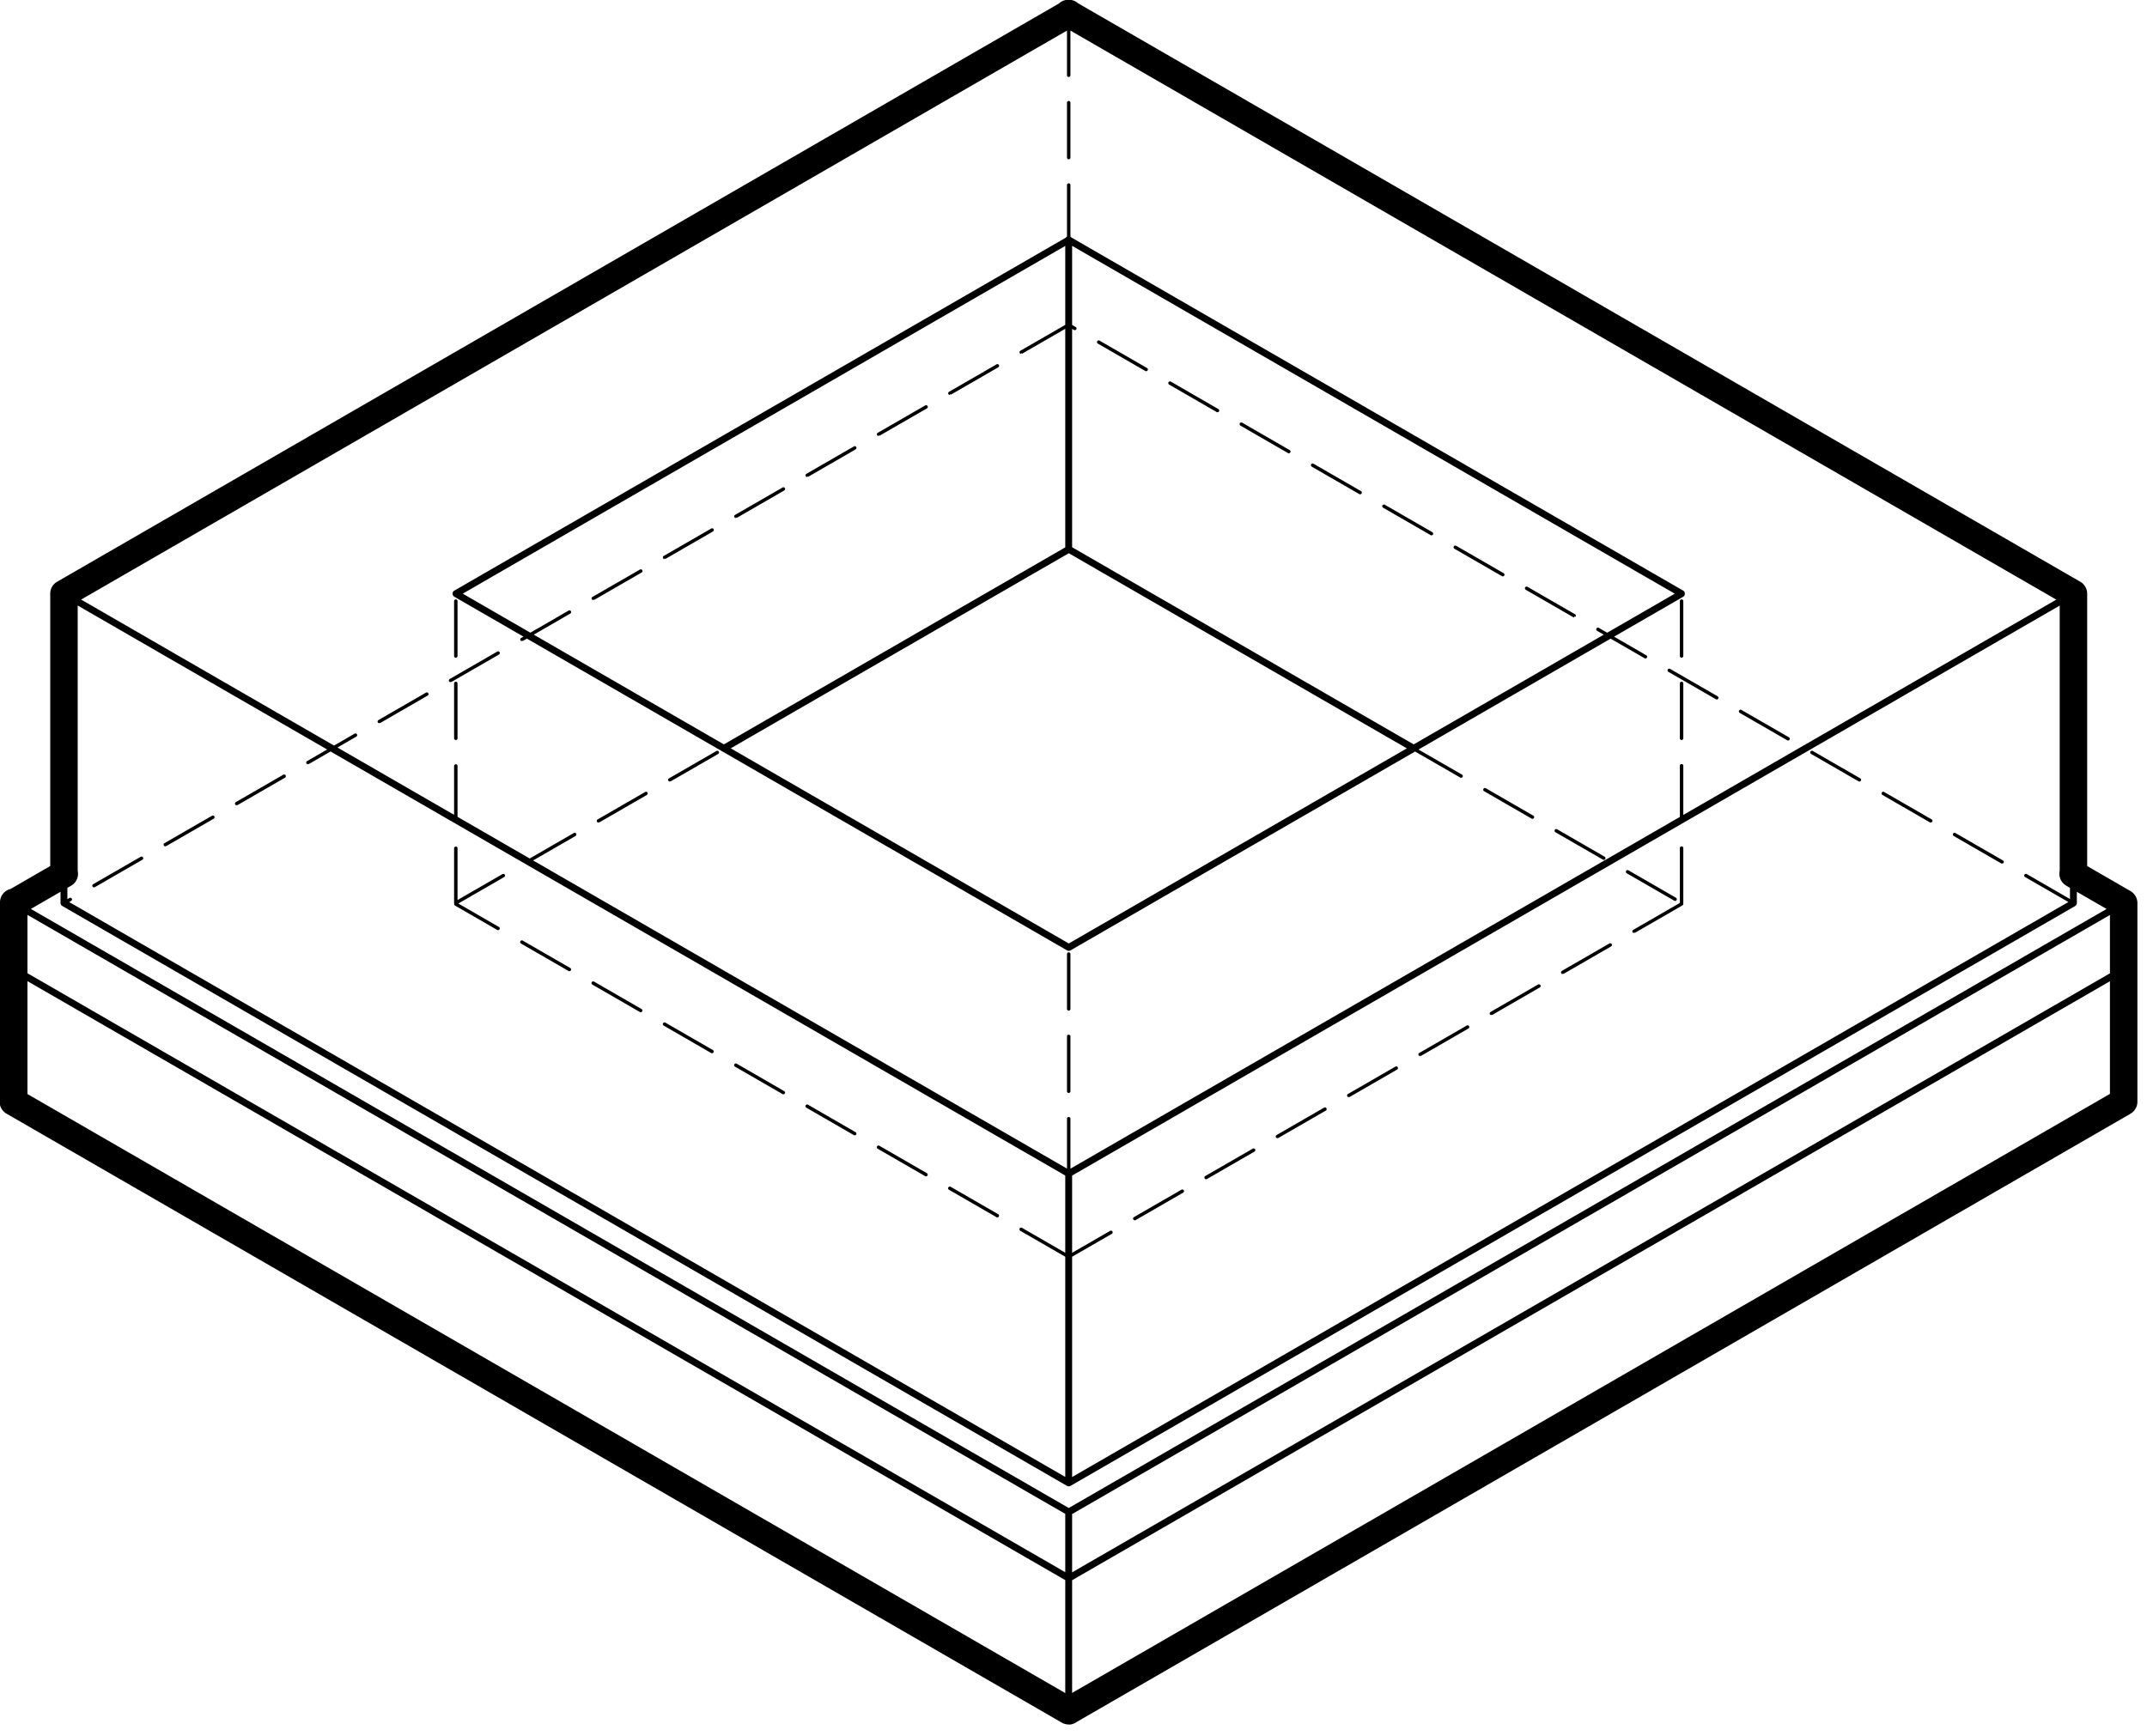 <svg viewBox="0 0 68 55" xmlns="http://www.w3.org/2000/svg" fill-rule="evenodd" clip-rule="evenodd" stroke-linejoin="round" stroke-miterlimit="2"><path d="M33.539.111a.435.435 0 0 1 .328-.117.437.437 0 0 1 .283.113L65.887 18.43a.424.424 0 0 1 .159.161.423.423 0 0 1 .059.217v8.629l1.374.794a.442.442 0 0 1 .217.376v6.299c0 .142-.07.27-.177.349-.013.011-.027.02-.041.029L34.097 54.556a.427.427 0 0 1-.25.081v-.004a.435.435 0 0 1-.217-.058L.217 35.288A.435.435 0 0 1 0 34.805v-4.099-.021-2.099c0-.204.144-.378.335-.423l1.256-.726v-8.629a.433.433 0 0 1 .217-.377L33.539.111zM.869 34.66l32.87 18.978V50.06L.869 31.083v3.577zm33.087 15.403v3.571l32.87-18.978v-3.569l-32.87 18.976zm0-2.096v1.846l32.87-18.977v-1.849l-32.87 18.98zM.869 30.706v.126l32.87 18.977v-1.848L.869 28.984v1.681l.001.02-.001.021zm64.909-2.453v.354a.11.11 0 0 1-.026.071.133.133 0 0 1-.027.026l-31.819 18.37a.108.108 0 0 1-.058.014v.001a.102.102 0 0 1-.054-.015L1.972 28.702l-.004-.003a.107.107 0 0 1-.051-.092v-.354l-.939.543L33.85 47.775l32.87-18.978-.942-.544zm-.543-.666v-8.401L33.956 37.244v2.446l1.204-.695a.052.052 0 0 1 .027-.007c.03 0 .054.024.054.054 0 .019-.01.037-.027.047l-1.258.726v6.979L65.51 28.577l-1.373-.792a.055.055 0 0 1-.027-.047c0-.03.024-.054.054-.054.009 0 .019.002.027.007l1.37.791v-.355l-.093-.053-.022-.013a.435.435 0 0 1-.211-.474zm-54.873-3.842l-7.901-4.562v8.404a.435.435 0 0 1-.211.474l-.022.013-.094.054v.357l.066-.037a.052.052 0 0 1 .027-.007c.03 0 .054.024.054.054 0 .019-.01.037-.027.047l-.063.036 31.548 18.213v-6.976l-1.424-.822a.055.055 0 0 1-.027-.047c0-.03.024-.054.054-.054.009 0 .019.002.027.007l1.37.791v-2.448L10.47 23.808l-.69.398a.046.046 0 0 1-.028-.006l.001.013a.055.055 0 0 1-.047-.027.055.055 0 0 1 .02-.074l.636-.367zM35.94 38.66a.055.055 0 0 1-.053-.054c0-.019.01-.036.026-.046l1.506-.869a.052.052 0 0 1 .027-.007c.03 0 .054.024.054.054 0 .019-.01.037-.027.047l-1.506.869a.06.06 0 0 1-.026.007l-.001-.001zm-4.351-.091a.052.052 0 0 1-.027-.007l-1.506-.869a.055.055 0 0 1-.027-.047c0-.03.024-.054.054-.054.009 0 .019.002.027.007l1.506.869c.016.01.026.027.026.046a.055.055 0 0 1-.053.054v.001zm6.61-1.209a.055.055 0 0 1-.047-.027.055.055 0 0 1 .02-.074l1.506-.869a.052.052 0 0 1 .027-.007c.03 0 .054.024.054.054 0 .019-.01.037-.027.047l-1.506.869a.057.057 0 0 1-.026.003l-.001.004zm-8.869-.091a.052.052 0 0 1-.027-.007l-1.506-.869a.055.055 0 0 1-.027-.047c0-.03.024-.054.054-.054.009 0 .019.002.027.007l1.506.869c.016.01.026.027.026.046a.055.055 0 0 1-.053.054v.001zM33.794.968L2.57 18.995l8.009 4.625.653-.377a.052.052 0 0 1 .027-.007c.03 0 .054.024.054.054 0 .019-.01.037-.027.047l-.598.345 3.694 2.133V24.26a.055.055 0 0 1 .109 0v1.618l2.286 1.32 1.397-.807a.052.052 0 0 1 .027-.007c.03 0 .054.024.054.054 0 .019-.01.037-.027.047l-1.343.775 16.909 9.763v-1.581a.054.054 0 0 1 .109 0v1.583l19.302-11.144V24.26a.054.054 0 0 1 .109 0v1.558l11.814-6.821L33.903.969v1.415c0 .03-.024.054-.054.054l-.001.001a.054.054 0 0 1-.054-.054V.968zm6.664 35.092a.055.055 0 0 1-.053-.054c0-.019.01-.036.026-.046l1.506-.869a.052.052 0 0 1 .027-.007c.03 0 .054.024.054.054 0 .019-.01.037-.027.047l-1.506.869a.046.046 0 0 1-.026-.002l-.001.008zm-13.387-.091a.052.052 0 0 1-.027-.007l-1.506-.869a.055.055 0 0 1-.027-.047c0-.03.024-.054.054-.054.009 0 .019.002.027.007l1.506.87c.016.01.026.027.026.046a.055.055 0 0 1-.053.054zm15.646-1.209a.055.055 0 0 1-.053-.054c0-.019.01-.036.026-.046l1.506-.869a.052.052 0 0 1 .027-.007c.03 0 .054.024.054.054 0 .019-.01.037-.027.047l-1.506.869a.058.058 0 0 1-.026-.006l-.001.012zm-17.905-.091a.052.052 0 0 1-.027-.007l-1.506-.869a.055.055 0 0 1-.027-.047c0-.03.024-.054.054-.054.009 0 .019.002.027.007l1.506.87c.016.01.026.027.026.046a.055.055 0 0 1-.053.054zm9.036-.042a.054.054 0 0 1-.054-.054v-1.739a.054.054 0 0 1 .109 0v1.739a.055.055 0 0 1-.054.053l-.001.001zm11.128-1.167a.055.055 0 0 1-.053-.054c0-.019.01-.036.026-.046l1.506-.87a.052.052 0 0 1 .027-.007c.03 0 .054.024.054.054 0 .019-.01.037-.027.047l-1.506.869a.062.062 0 0 1-.026-.009l-.001.016zm-22.423-.091a.052.052 0 0 1-.027-.007l-1.506-.87a.055.055 0 0 1-.027-.047c0-.03.024-.054.054-.054.009 0 .019.002.027.007l1.506.869c.016.01.026.027.026.046a.055.055 0 0 1-.053.054v.002zm24.682-1.209a.055.055 0 0 1-.053-.054c0-.019.01-.036.026-.046l1.506-.87a.052.052 0 0 1 .027-.007c.03 0 .054.024.054.054 0 .019-.01.037-.027.047l-1.506.87a.053.053 0 0 1-.026-.015l-.001.021zm-26.941-.091a.052.052 0 0 1-.027-.007l-1.506-.869a.055.055 0 0 1-.027-.047c0-.03.024-.054.054-.054.009 0 .019.002.027.007l1.506.869c.016.01.026.027.026.046a.055.055 0 0 1-.053.054v.001zm13.554-.05a.054.054 0 0 1-.054-.054v-1.739a.054.054 0 0 1 .109 0v1.739a.055.055 0 0 1-.054.053l-.001.001zm15.646-1.159a.055.055 0 0 1-.047-.027.055.055 0 0 1 .02-.074l1.506-.869a.052.052 0 0 1 .027-.007c.03 0 .054.024.054.054 0 .019-.01.037-.027.047l-1.506.869a.058.058 0 0 1-.026-.018l-.001.025zm-31.459-.091a.052.052 0 0 1-.027-.007l-1.506-.869a.055.055 0 0 1-.027-.047c0-.03.024-.054.054-.054.009 0 .019.002.027.007l1.506.869c.016.01.026.027.026.046a.055.055 0 0 1-.053.054v.001zM33.794 7.495V5.862a.054.054 0 0 1 .109 0v1.634a.112.112 0 0 1 .024.019l.013.013 19.374 11.186a.107.107 0 0 1 .045.121.105.105 0 0 1-.045.069l-2.193 1.266 1.022.591c.016.01.026.027.026.046a.055.055 0 0 1-.053.054.052.052 0 0 1-.027-.007l-1.077-.621-6.085 3.513 1.378.795c.016.01.026.027.026.046a.055.055 0 0 1-.053.054v.001a.052.052 0 0 1-.027-.007l-1.432-.826-10.913 6.3a.108.108 0 0 1-.058.014.102.102 0 0 1-.054-.015l-17.106-9.876-.131.076a.06.06 0 0 1-.027-.02v.025a.055.055 0 0 1-.053-.054c0-.019.01-.036.026-.046l.076-.044-2.196-1.268a.117.117 0 0 1-.049-.095c0-.037.018-.071.049-.091L33.754 7.531l.01-.011a.103.103 0 0 1 .03-.025zm-10.65 16.213l10.707 6.182 10.707-6.181-10.707-6.182-10.707 6.181zm30.061 4.898v-1.738a.054.054 0 0 1 .109 0v1.739a.041.041 0 0 1-.003.016c.002.005.002.009.002.014 0 .019-.01.037-.027.047l-1.506.869a.051.051 0 0 1-.026-.022l-.001.029a.055.055 0 0 1-.053-.054c0-.019.01-.036.026-.046l1.479-.854zm-38.82.02a.058.058 0 0 1-.003-.019v-1.739a.055.055 0 0 1 .109 0v1.646l1.424-.822a.052.052 0 0 1 .027-.007c.03 0 .054.024.054.054 0 .019-.01.037-.027.047l-1.453.839 1.287.743c.016.01.026.027.026.046a.055.055 0 0 1-.053.054v.001a.052.052 0 0 1-.027-.007l-1.339-.773a.055.055 0 0 1-.027-.047l.002-.016zm38.67-.084a.052.052 0 0 1-.027-.007l-1.506-.869a.055.055 0 0 1-.027-.047c0-.03.024-.054.054-.054.009 0 .019.002.027.007l1.506.87c.016.01.026.027.026.046a.055.055 0 0 1-.053.054zm-50.079-.429a.055.055 0 0 1-.053-.054c0-.019.01-.036.026-.046l1.506-.869a.052.052 0 0 1 .027-.007c.03 0 .054.024.054.054 0 .019-.01.037-.027.047l-1.506.869a.063.063 0 0 1-.027.006zm60.435-.752a.052.052 0 0 1-.027-.007l-1.506-.869a.055.055 0 0 1-.027-.047c0-.03.024-.054.054-.054.009 0 .019.002.027.007l1.506.869a.056.056 0 0 1 .02.074.055.055 0 0 1-.047.022v.005zm-12.615-.119a.052.052 0 0 1-.027-.007l-1.506-.869a.055.055 0 0 1-.027-.047c0-.03.024-.054.054-.054.009 0 .019.002.027.007l1.506.87c.016.01.026.027.026.046a.055.055 0 0 1-.053.054zm-45.561-.429a.055.055 0 0 1-.053-.054c0-.019.01-.036.026-.046l1.506-.869a.052.052 0 0 1 .027-.007c.03 0 .054.024.054.054 0 .019-.01.037-.027.047l-1.506.869a.05.05 0 0 1-.027.002v.004zm55.917-.752a.052.052 0 0 1-.027-.007l-1.506-.87a.055.055 0 0 1-.027-.047c0-.03.024-.054.054-.054.009 0 .019.002.027.007l1.506.869a.055.055 0 0 1 .02.074.053.053 0 0 1-.047.019v.009zm-42.198 0a.055.055 0 0 1-.053-.054c0-.019.01-.036.026-.046l1.506-.87a.052.052 0 0 1 .027-.007c.03 0 .054.024.054.054 0 .019-.01.037-.027.047l-1.506.869a.05.05 0 0 1-.027-.001v.008zm29.583-.119a.052.052 0 0 1-.027-.007l-1.506-.869a.055.055 0 0 1-.027-.047c0-.03.024-.054.054-.054.009 0 .019.002.027.007l1.506.869c.016.01.026.027.026.046a.055.055 0 0 1-.053.054v.001zm-41.043-.429a.055.055 0 0 1-.053-.054c0-.019.01-.036.026-.046l1.506-.869A.052.052 0 0 1 9 24.537c.03 0 .054.024.054.054 0 .019-.01.037-.027.047l-1.506.869a.063.063 0 0 1-.027-.003v.009zm51.399-.752a.052.052 0 0 1-.027-.007l-1.506-.869a.055.055 0 0 1-.027-.047c0-.03.024-.054.054-.054.009 0 .019.002.027.007l1.506.869c.016.01.026.027.026.046a.055.055 0 0 1-.053.054v.001zm-37.68 0a.055.055 0 0 1-.053-.054c0-.019.01-.036.026-.046l1.506-.869a.052.052 0 0 1 .027-.007c.03 0 .054.024.054.054 0 .019-.01.037-.027.047l-1.506.869a.058.058 0 0 1-.026-.006l-.001.012zm29.69-4.716l2.141-1.236-19.088-11.02v2.506l.115.065c.016.01.026.027.026.046a.055.055 0 0 1-.053.054v.001a.052.052 0 0 1-.027-.007l-.061-.034v6.917l10.819 6.246 6.02-3.476-.212-.122a.055.055 0 0 1-.027-.047c0-.03.024-.054.054-.054.009 0 .019.002.027.007l.266.154zm-17.164-9.753V7.791L14.656 18.808l2.141 1.236 1.212-.7a.052.052 0 0 1 .027-.007c.03 0 .054.024.054.054 0 .019-.01.037-.027.047l-1.157.669 6.021 3.476 10.812-6.242v-6.924l-1.369.79a.052.052 0 0 1-.027-.043v-.006.055a.055.055 0 0 1-.053-.054c0-.019.01-.036.026-.046l1.423-.821zm22.895 13.169a.052.052 0 0 1-.027-.007l-1.506-.869a.055.055 0 0 1-.027-.047c0-.03.024-.054.054-.054.009 0 .019.002.027.007l1.506.869c.016.01.026.027.026.046a.055.055 0 0 1-.053.054v.001zm-3.375-.016a.054.054 0 0 1-.054-.054v-1.739a.054.054 0 0 1 .109 0v1.739a.055.055 0 0 1-.054.053h-.001v.001zm-38.823 0a.054.054 0 0 1-.054-.054v-1.739a.054.054 0 0 1 .109 0v1.739a.055.055 0 0 1-.054.053h-.001v.001zm-2.424-.532a.055.055 0 0 1-.053-.054c0-.019.01-.036.026-.046l1.506-.87a.052.052 0 0 1 .027-.007c.03 0 .054.024.054.054 0 .019-.01.037-.027.047l-1.506.87a.054.054 0 0 1-.027-.011v.017zm42.363-.752a.052.052 0 0 1-.027-.007l-1.506-.869a.055.055 0 0 1-.027-.047c0-.03.024-.054.054-.054.009 0 .019.002.027.007l1.506.869c.016.01.026.027.026.046a.055.055 0 0 1-.053.054v.001zm-40.104-.548a.055.055 0 0 1-.047-.027.055.055 0 0 1 .02-.074l1.506-.87a.052.052 0 0 1 .027-.007c.03 0 .054.024.054.054 0 .019-.01.037-.027.047l-1.506.869a.057.057 0 0 1-.027-.013v.021zm.165-.776a.054.054 0 0 1-.054-.054v-1.739a.054.054 0 0 1 .109 0v1.739a.054.054 0 0 1-.055.052v.002zm38.823 0a.054.054 0 0 1-.054-.054v-1.739a.054.054 0 0 1 .109 0v1.739a.054.054 0 0 1-.055.052v.002zm-3.402-1.276a.052.052 0 0 1-.027-.007l-1.506-.869a.055.055 0 0 1-.027-.047c0-.03.024-.054.054-.054.009 0 .019.002.027.007l1.506.869a.055.055 0 0 1 .02.074.058.058 0 0 1-.048-.003l.001.03zm-31.068-.548a.055.055 0 0 1-.053-.054c0-.019.01-.036.026-.046l1.506-.869a.052.052 0 0 1 .027-.007c.03 0 .054.024.054.054 0 .019-.01.037-.027.047l-1.506.869a.053.053 0 0 1-.027-.024v.03zm28.809-.752a.052.052 0 0 1-.027-.007l-1.506-.869a.055.055 0 0 1-.027-.047c0-.03.024-.054.054-.054.009 0 .019.002.027.007l1.506.869c.016.01.026.027.026.046a.055.055 0 0 1-.053.054v.001zm-26.55-.548a.055.055 0 0 1-.053-.054c0-.019.01-.036.026-.046l1.506-.869a.052.052 0 0 1 .027-.007c.03 0 .054.024.054.054 0 .019-.01.037-.027.047l-1.506.869a.057.057 0 0 1-.027-.028v.034zm24.291-.752a.052.052 0 0 1-.027-.007l-1.506-.869a.055.055 0 0 1-.027-.047c0-.03.024-.054.054-.054.009 0 .019.002.027.007l1.506.869c.016.01.026.027.026.046a.055.055 0 0 1-.053.054v.001zm-22.032-.548a.055.055 0 0 1-.053-.054c0-.019.01-.036.026-.046l1.506-.869a.052.052 0 0 1 .027-.007c.03 0 .054.024.054.054 0 .019-.01.037-.027.047l-1.506.869a.053.053 0 0 1-.027-.032v.038zm19.773-.752a.052.052 0 0 1-.027-.007l-1.506-.869a.055.055 0 0 1-.027-.047c0-.03.024-.054.054-.054.009 0 .019.002.027.007l1.506.869c.016.01.026.027.026.046a.055.055 0 0 1-.053.054v.001zm-17.514-.548a.055.055 0 0 1-.047-.027.055.055 0 0 1 .02-.074l1.506-.869a.052.052 0 0 1 .027-.007c.03 0 .054.024.054.054 0 .019-.01.037-.027.047l-1.506.87a.052.052 0 0 1-.027-.036v.042zm15.255-.752a.052.052 0 0 1-.027-.007l-1.506-.869a.055.055 0 0 1-.027-.047c0-.03.024-.054.054-.054.009 0 .019.002.027.007l1.506.869c.016.01.026.027.026.046a.055.055 0 0 1-.053.054v.001zm-12.996-.548a.055.055 0 0 1-.053-.054c0-.019.01-.036.026-.046l1.506-.869a.052.052 0 0 1 .027-.007c.03 0 .054.024.054.054 0 .019-.01.037-.027.047l-1.506.869a.056.056 0 0 1-.027-.041v.047zm10.737-.752a.052.052 0 0 1-.027-.007l-1.506-.87a.055.055 0 0 1-.027-.047c0-.03.024-.054.054-.054.009 0 .019.002.027.007l1.506.87c.016.01.026.027.026.046a.055.055 0 0 1-.053.054v.001zm-8.478-.548a.055.055 0 0 1-.053-.054c0-.019.01-.036.026-.046l1.506-.87a.052.052 0 0 1 .027-.007c.03 0 .054.024.054.054 0 .019-.01.037-.027.047l-1.506.869a.054.054 0 0 1-.028-.044l.001.051zm6.219-.752a.052.052 0 0 1-.027-.007l-1.506-.869a.055.055 0 0 1-.027-.047c0-.03.024-.054.054-.054.009 0 .019.002.027.007l1.506.869c.016.01.026.027.026.046a.055.055 0 0 1-.053.054v.001zm-2.455-6.714a.054.054 0 0 1-.054-.054v-1.74a.054.054 0 0 1 .109 0v1.739c0 .03-.024.054-.054.054h-.001v.001z" fill-rule="nonzero"/></svg>